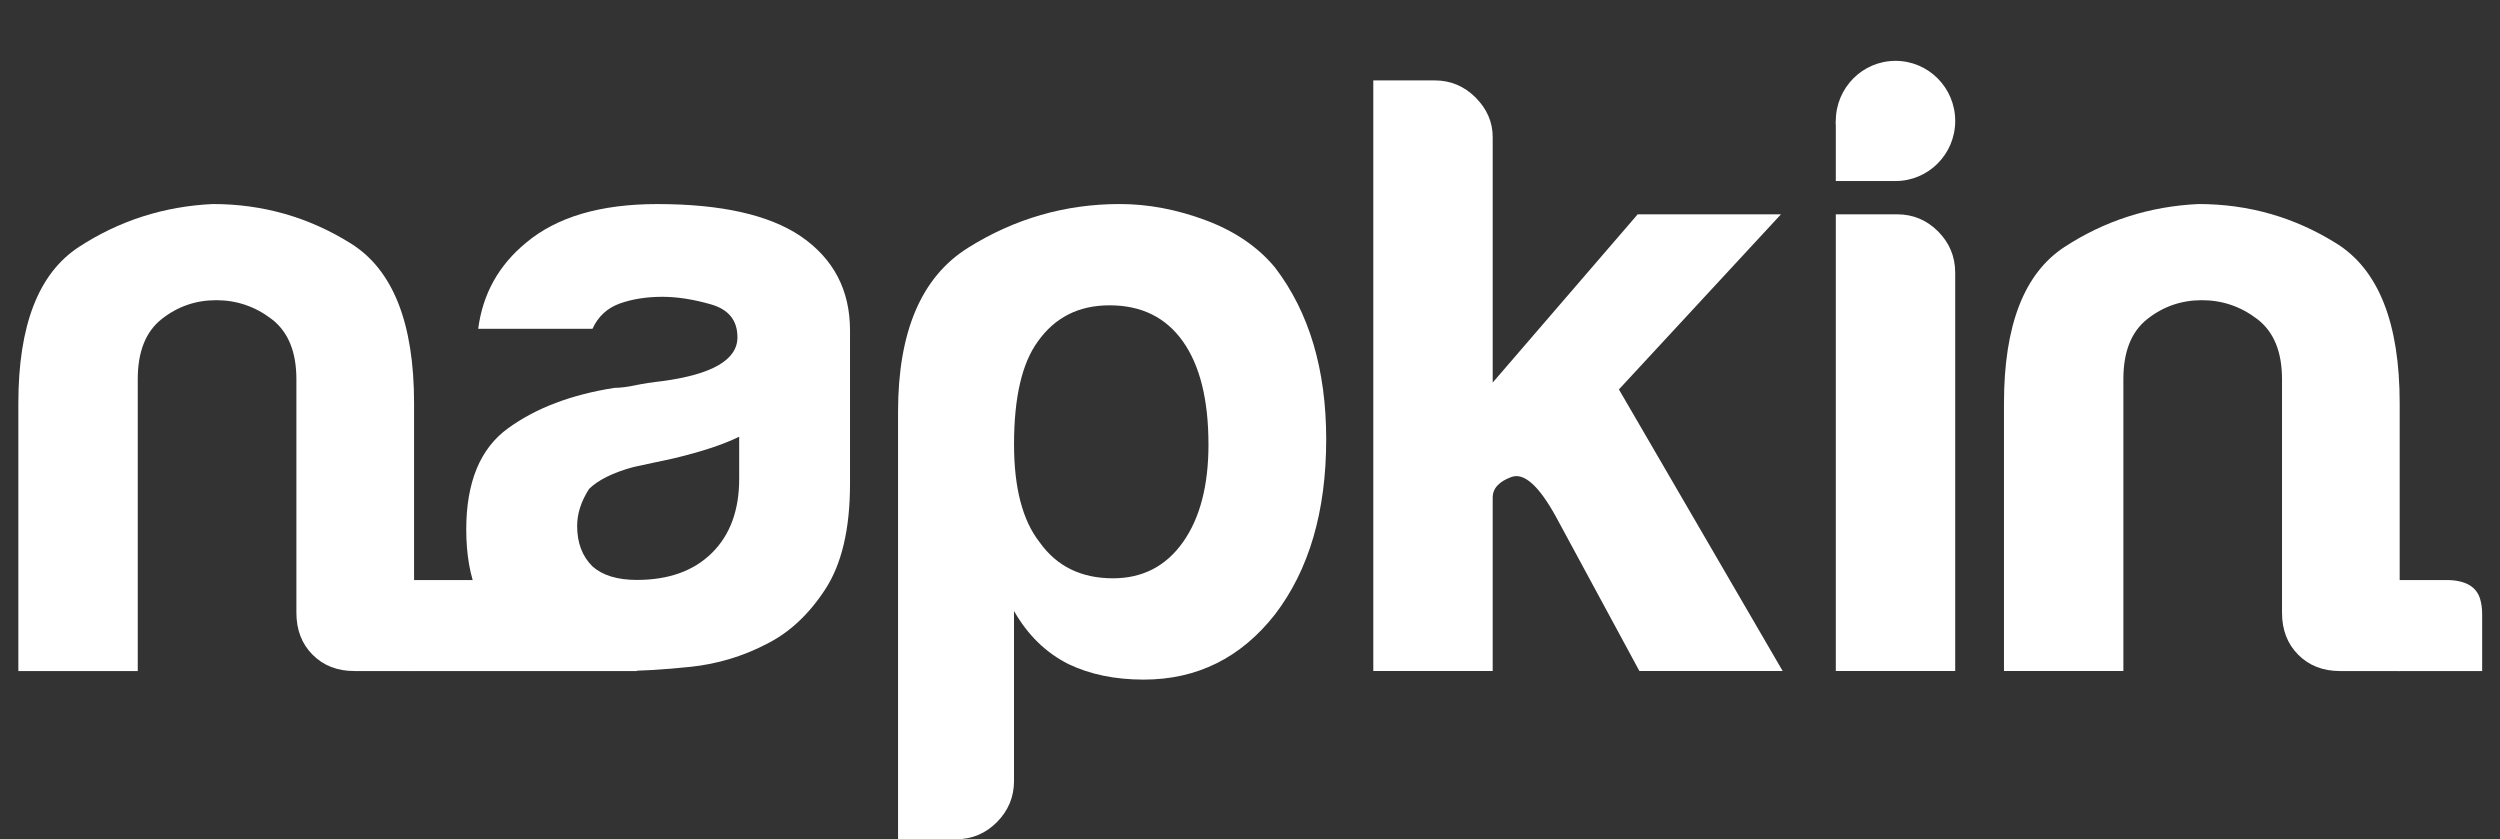 <?xml version="1.0" encoding="UTF-8" standalone="no"?>
<svg
   xmlns:dc="http://purl.org/dc/elements/1.1/"
   xmlns:cc="http://creativecommons.org/ns#"
   xmlns:rdf="http://www.w3.org/1999/02/22-rdf-syntax-ns#"
   xmlns:svg="http://www.w3.org/2000/svg"
   xmlns="http://www.w3.org/2000/svg"
   xmlns:sodipodi="http://sodipodi.sourceforge.net/DTD/sodipodi-0.dtd"
   xmlns:inkscape="http://www.inkscape.org/namespaces/inkscape"
   width="140"
   height="47"
   viewBox="0 0 140 47"
   version="1.1"
   id="svg31"
   sodipodi:docname="white-logo.svg"
   style="fill:none"
   inkscape:version="0.92.4 (5da689c313, 2019-01-14)">
  <rect x="0" y="0" width="140" height="47" fill="#333333" stroke="none"/>
  <sodipodi:namedview
     pagecolor="#ffffff"
     bordercolor="#666666"
     borderopacity="1"
     objecttolerance="10"
     gridtolerance="10"
     guidetolerance="10"
     inkscape:pageopacity="0"
     inkscape:pageshadow="2"
     inkscape:window-width="1463"
     inkscape:window-height="842"
     id="namedview33"
     showgrid="false"
     inkscape:zoom="3.5469613"
     inkscape:cx="62.122167"
     inkscape:cy="23.642931"
     inkscape:window-x="0"
     inkscape:window-y="28"
     inkscape:window-maximized="0"
     inkscape:current-layer="svg31"
     inkscape:pagecheckerboard="true" />
  <path
     d="m 138.895,33.57 c -0.205,-0.725 -0.84,-1.088 -1.906,-1.088 h -0.347 -0.043 -2.292 v 5.096 h 2.292 0.043 2.358 v -3.187 c 0,-0.309 -0.036,-0.583 -0.105,-0.821 z"
     id="path4"
     style="fill:#ffffff"
     inkscape:connector-curvature="0" />
  <path
     d="m 35.385,33.57 c -0.548,-0.725 -2.244,-1.088 -5.087,-1.088 h -0.928 -0.114 -6.119 v 5.096 h 6.119 0.114 6.293 v -3.187 c 0,-0.309 -0.093,-0.583 -0.278,-0.821 z"
     id="path6"
     style="fill:#ffffff"
     inkscape:connector-curvature="0" />
  <path
     d="m 23.188,37.578 h -3.343 c -0.955,0 -1.736,-0.304 -2.34,-0.913 -0.606,-0.608 -0.907,-1.394 -0.907,-2.355 v -13.076 c 0,-1.538 -0.463,-2.659 -1.385,-3.365 -0.924,-0.705 -1.958,-1.058 -3.104,-1.058 -1.146,0 -2.165,0.353 -3.057,1.058 -0.893,0.706 -1.338,1.826 -1.338,3.365 V 37.578 H 1.028 V 22.579 c 0,-4.359 1.129,-7.274 3.391,-8.75 2.259,-1.473 4.759,-2.274 7.498,-2.403 2.801,0 5.38,0.737 7.737,2.212 2.355,1.476 3.534,4.456 3.534,8.941 v 14.999 z"
     id="path8"
     style="fill:#ffffff"
     inkscape:connector-curvature="0" />
  <path
     d="m 42.922,36.068 c -1.338,0.693 -2.755,1.117 -4.251,1.274 -1.497,0.157 -2.818,0.236 -3.964,0.236 -2.292,0 -4.298,-0.614 -6.018,-1.841 -1.719,-1.228 -2.579,-3.258 -2.579,-6.089 0,-2.644 0.779,-4.532 2.34,-5.664 1.56,-1.133 3.549,-1.889 5.97,-2.265 0.318,0 0.7,-0.047 1.146,-0.141 0.445,-0.095 0.956,-0.172 1.528,-0.236 2.801,-0.378 4.203,-1.194 4.203,-2.455 0,-0.944 -0.493,-1.558 -1.48,-1.841 -0.988,-0.284 -1.895,-0.425 -2.723,-0.425 -0.893,0 -1.688,0.127 -2.388,0.377 -0.702,0.253 -1.21,0.724 -1.528,1.416 h -6.399 c 0.253,-1.951 1.146,-3.556 2.674,-4.815 1.719,-1.447 4.17,-2.171 7.355,-2.171 3.566,0 6.24,0.598 8.023,1.794 1.846,1.26 2.77,3.021 2.77,5.287 v 8.591 c 0,2.518 -0.463,4.484 -1.385,5.9 -0.924,1.415 -2.022,2.438 -3.296,3.067 z M 41.394,24.455 c -0.893,0.442 -2.134,0.85 -3.725,1.227 l -2.197,0.471 c -1.146,0.316 -1.975,0.724 -2.484,1.227 -0.446,0.693 -0.668,1.385 -0.668,2.076 0,0.944 0.287,1.7 0.86,2.265 0.573,0.505 1.401,0.755 2.484,0.755 1.782,0 3.183,-0.503 4.203,-1.51 1.018,-1.006 1.528,-2.391 1.528,-4.154 z"
     id="path10"
     style="fill:#ffffff"
     inkscape:connector-curvature="0" />
  <path
     d="m 56.785,43.73 c 0,0.896 -0.32,1.666 -0.955,2.307 -0.637,0.64 -1.402,0.961 -2.292,0.961 H 50.291 V 23.06 c 0,-4.486 1.304,-7.547 3.917,-9.182 2.61,-1.635 5.444,-2.452 8.501,-2.452 1.591,0 3.2,0.305 4.824,0.913 1.624,0.61 2.913,1.49 3.869,2.644 1.91,2.5 2.865,5.705 2.865,9.615 0,4.038 -0.956,7.306 -2.865,9.806 -1.913,2.438 -4.365,3.654 -7.358,3.654 -1.592,0 -2.994,-0.288 -4.203,-0.865 -1.274,-0.64 -2.292,-1.635 -3.057,-2.98 v 9.518 z M 67.674,24.886 c 0,-2.5 -0.478,-4.422 -1.433,-5.769 -0.954,-1.346 -2.325,-2.019 -4.106,-2.019 -1.72,0 -3.057,0.673 -4.012,2.019 -0.893,1.218 -1.337,3.142 -1.337,5.769 0,2.437 0.478,4.263 1.433,5.48 0.955,1.346 2.324,2.019 4.107,2.019 1.655,0 2.961,-0.673 3.916,-2.019 0.956,-1.346 1.433,-3.173 1.433,-5.48 z"
     id="path12"
     style="fill:#ffffff"
     inkscape:connector-curvature="0" />
  <path
     d="m 83.591,12.002 v 9.422 l 8.119,-9.422 h 8.024 l -9.075,9.806 9.17,15.768 h -8.023 l -4.68,-8.653 c -0.955,-1.73 -1.784,-2.466 -2.484,-2.212 -0.702,0.257 -1.051,0.641 -1.051,1.154 v 3.557 6.154 H 76.905 V 4.503 h 3.439 c 0.89,0 1.655,0.322 2.292,0.961 0.636,0.641 0.955,1.379 0.955,2.212 z"
     id="path14"
     style="fill:#ffffff"
     inkscape:connector-curvature="0" />
  <path
     d="m 102.805,12.002 h 3.438 c 0.891,0 1.656,0.322 2.293,0.961 0.636,0.641 0.955,1.411 0.955,2.307 v 22.306 h -6.686 z"
     id="path16"
     style="fill:#ffffff"
     inkscape:connector-curvature="0" />
  <path
     d="m 134.383,37.578 h -3.343 c -0.955,0 -1.736,-0.304 -2.34,-0.913 -0.607,-0.608 -0.907,-1.394 -0.907,-2.355 v -13.076 c 0,-1.538 -0.463,-2.659 -1.386,-3.365 -0.923,-0.705 -1.958,-1.058 -3.104,-1.058 -1.146,0 -2.165,0.353 -3.057,1.058 -0.893,0.706 -1.337,1.826 -1.337,3.365 v 16.344 h -6.686 V 22.579 c 0,-4.359 1.129,-7.274 3.391,-8.75 2.259,-1.473 4.759,-2.274 7.498,-2.403 2.801,0 5.38,0.737 7.736,2.212 2.356,1.476 3.534,4.456 3.534,8.941 v 14.999 z"
     id="path18"
     style="fill:#ffffff"
     inkscape:connector-curvature="0" />
  <path
     d="m 106.148,10.138 c 1.847,0 3.344,-1.507 3.344,-3.365 0,-1.859 -1.497,-3.365 -3.344,-3.365 -1.846,0 -3.343,1.507 -3.343,3.365 0,1.859 1.497,3.365 3.343,3.365 z"
     id="path20"
     style="fill:#ffffff"
     inkscape:connector-curvature="0" />
  <path
     d="m 106.148,6.772 h -3.343 v 3.365 h 3.343 z"
     id="path22"
     style="fill:#ffffff"
     inkscape:connector-curvature="0" />
  <defs
     id="defs29">
    <linearGradient
       id="paint0_linear"
       x1="-0.68"
       y1="36.797"
       x2="31.978"
       y2="4.352"
       gradientUnits="userSpaceOnUse">
      <stop
         stop-color="#7F71D9"
         id="stop24" />
      <stop
         offset="1"
         stop-color="#0CC8F2"
         id="stop26" />
    </linearGradient>
  </defs>
</svg>
